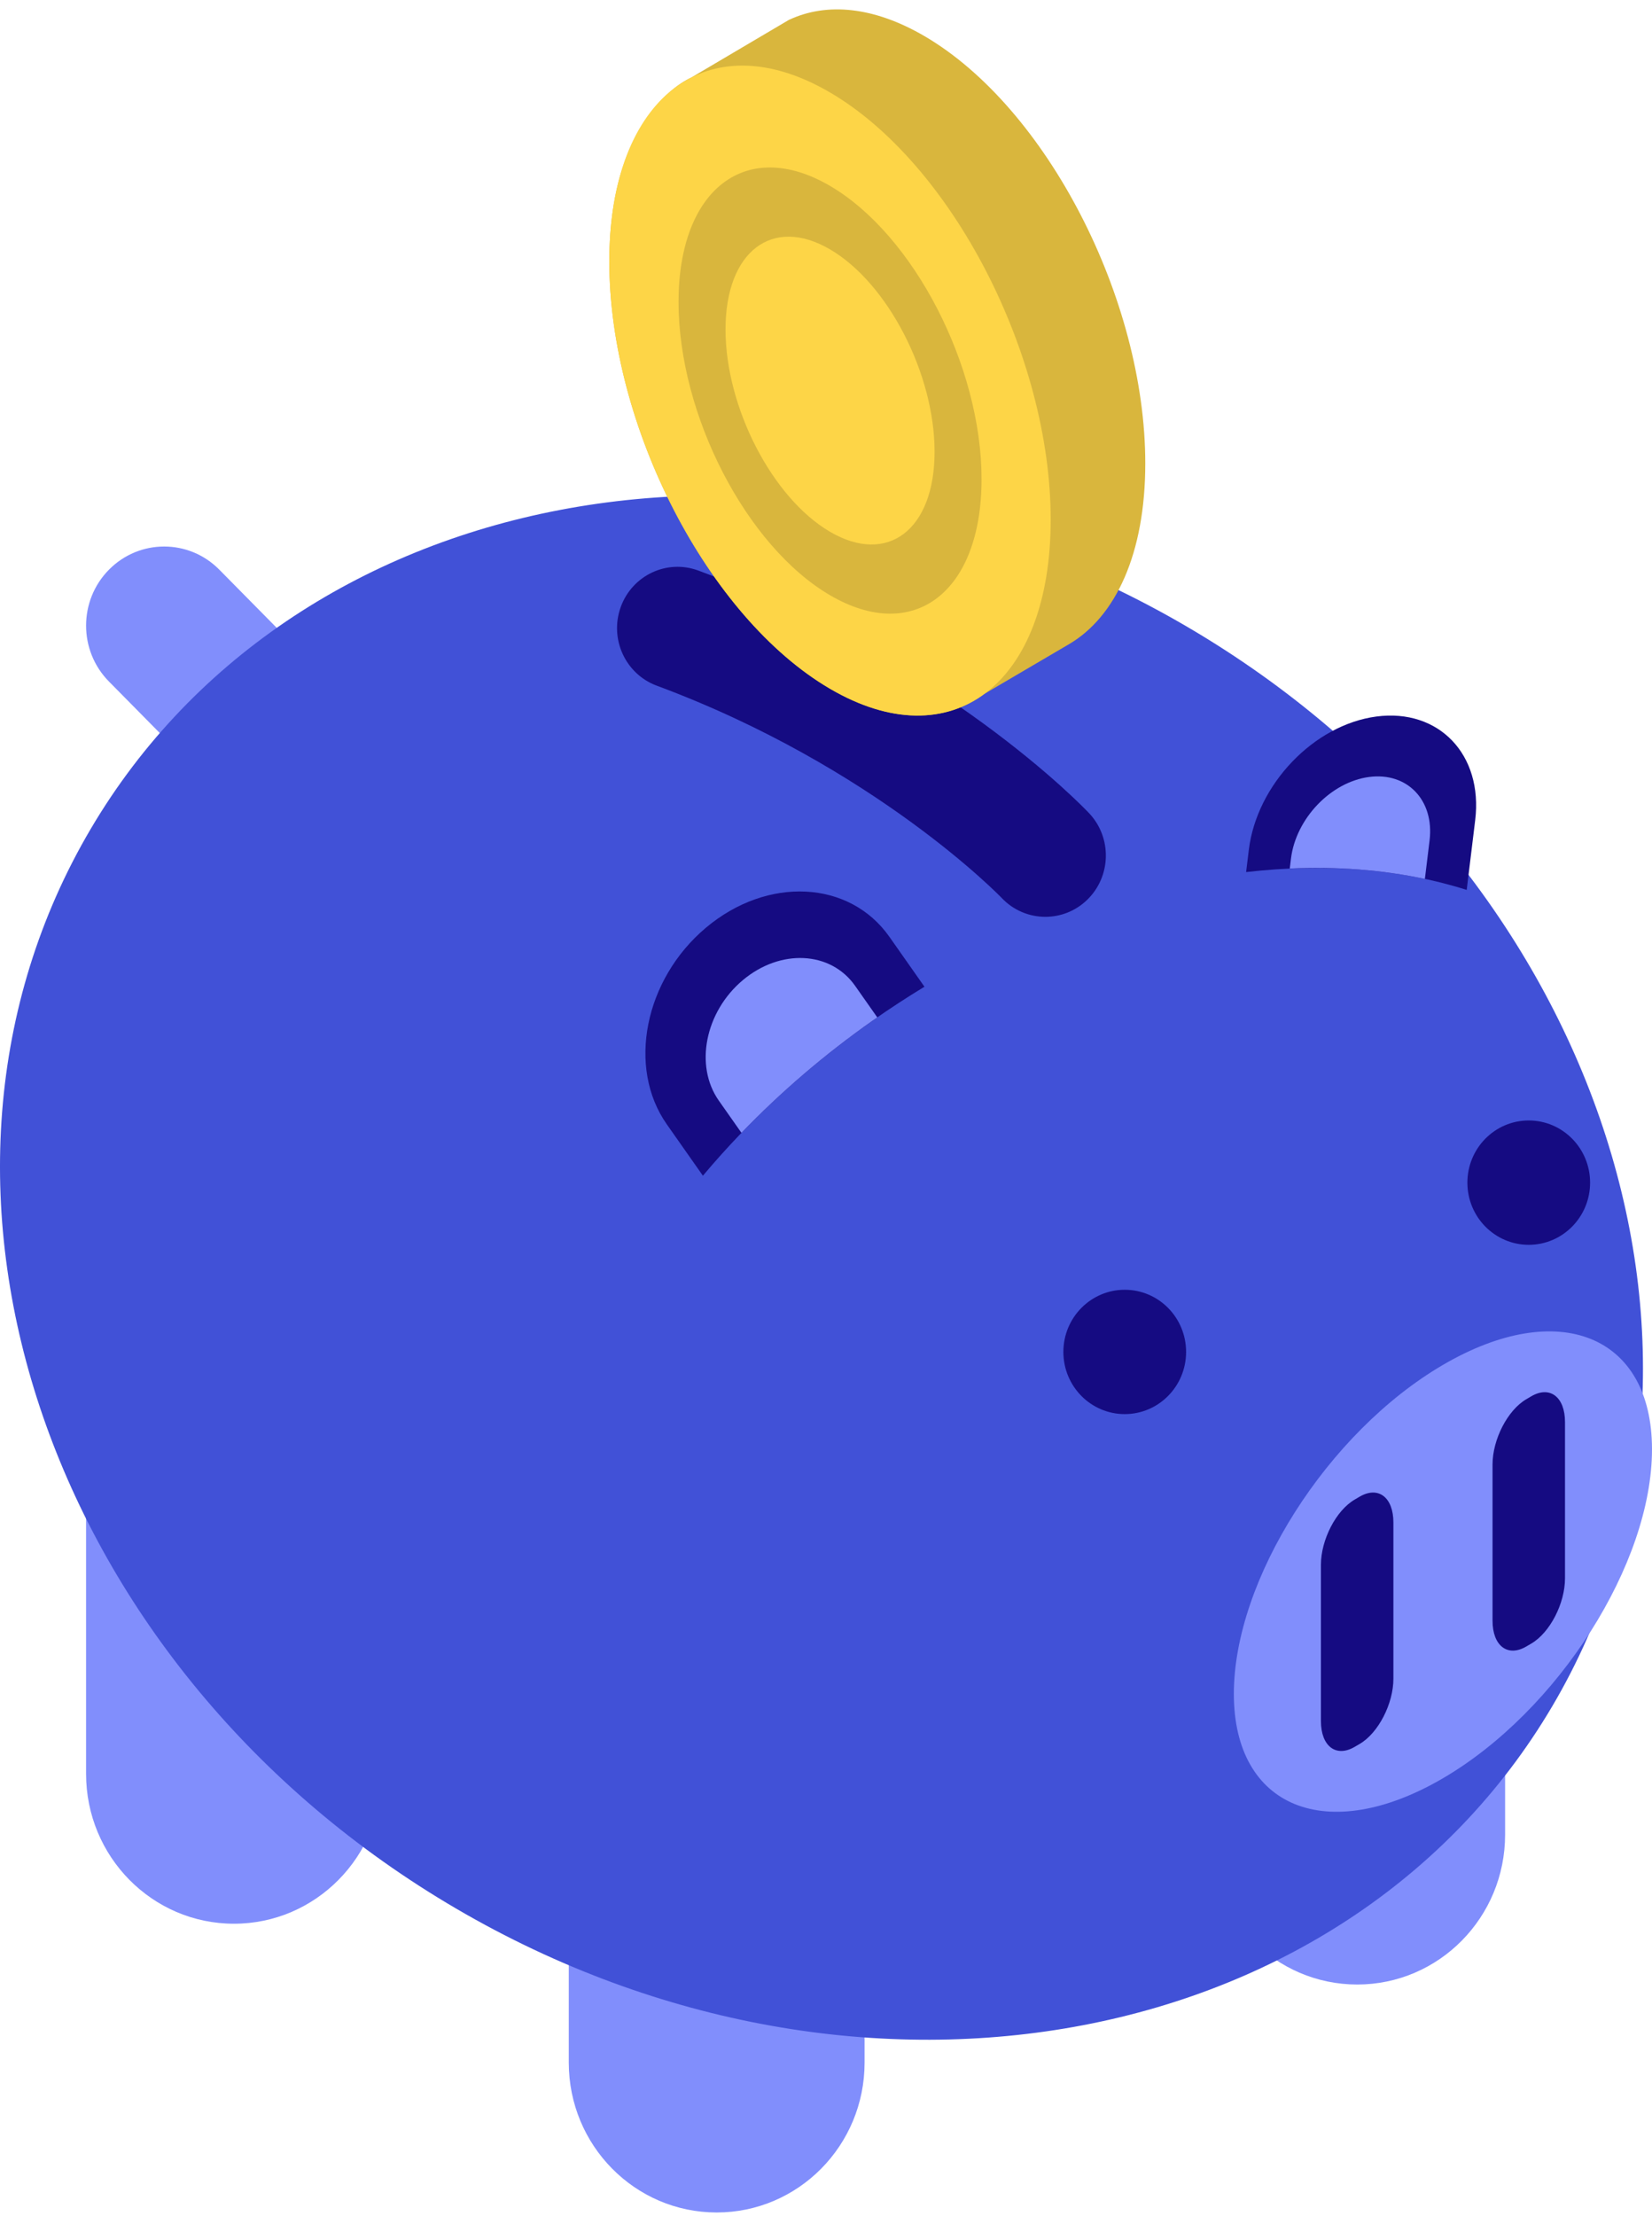 <svg width="167" height="224" viewBox="0 0 167 224" fill="none" xmlns="http://www.w3.org/2000/svg">
<path d="M31.276 89.414L11.014 68.885C7.932 65.764 7.932 60.702 11.014 57.581C14.096 54.459 19.092 54.459 22.172 57.581L42.436 78.108L31.276 89.414Z" fill="#818EFC"/>
<path d="M72.449 223.624C64.191 223.624 57.497 216.844 57.497 208.477V188.704H87.4V208.477C87.4 216.844 80.706 223.624 72.449 223.624Z" fill="#818EFC"/>
<path d="M137.2 200.584C128.942 200.584 122.248 193.804 122.248 185.439V165.664H152.15V185.439C152.15 193.804 145.457 200.584 137.2 200.584Z" fill="#818EFC"/>
<path d="M23.652 194.439C15.395 194.439 8.702 187.657 8.702 179.292L8.702 148.257H38.604V179.292C38.604 187.657 31.909 194.439 23.652 194.439Z" fill="#818EFC"/>
<path d="M8.682 84.625C-11.712 120.409 5.049 168.891 46.118 192.913C87.186 216.935 137.011 207.399 157.406 171.616C177.8 135.833 161.039 87.35 119.97 63.328C78.9 39.308 29.075 48.842 8.682 84.625Z" fill="#4151D7"/>
<path d="M71.056 118.835C75.835 113.145 81.597 107.813 88.238 103.141C89.958 101.931 91.699 100.8 93.453 99.733L89.915 94.696C85.882 88.954 77.572 88.539 71.358 93.772C65.141 99.002 63.374 107.898 67.407 113.64L71.056 118.835Z" fill="#150B82"/>
<path d="M148.268 89.948L149.127 82.894C149.932 76.278 145.461 71.59 139.14 72.422C132.822 73.254 127.046 79.292 126.241 85.908L125.97 88.145C133.982 87.224 141.595 87.822 148.268 89.948Z" fill="#150B82"/>
<path d="M144.041 88.836L144.515 84.944C145.006 80.894 142.27 78.023 138.401 78.532C134.532 79.042 130.996 82.739 130.503 86.789L130.382 87.784C135.163 87.567 139.754 87.922 144.041 88.836Z" fill="#818EFC"/>
<path d="M74.953 114.501C78.869 110.434 83.311 106.605 88.236 103.141C88.385 103.036 88.535 102.937 88.686 102.834L86.442 99.641C83.973 96.125 78.885 95.872 75.081 99.076C71.276 102.278 70.192 107.725 72.661 111.239L74.953 114.501Z" fill="#818EFC"/>
<path d="M167 146.486C167 158.023 157.537 172.91 145.866 179.738C134.192 186.565 124.729 182.746 124.729 171.209C124.729 159.671 134.192 144.784 145.866 137.956C157.537 131.13 167 134.947 167 146.486Z" fill="#818EFC"/>
<path d="M137.449 176.267L136.94 176.564C135.057 177.665 133.531 176.496 133.531 173.953V158.17C133.531 155.627 135.057 152.673 136.94 151.572L137.449 151.273C139.332 150.172 140.858 151.341 140.858 153.884V169.668C140.858 172.211 139.332 175.166 137.449 176.267Z" fill="#150B82"/>
<path d="M154.797 166.123L154.289 166.42C152.406 167.523 150.88 166.352 150.88 163.811V148.026C150.88 145.483 152.406 142.529 154.289 141.428L154.797 141.129C156.68 140.028 158.206 141.197 158.206 143.74V159.524C158.206 162.068 156.68 165.022 154.797 166.123Z" fill="#150B82"/>
<path d="M119.902 136.646C119.902 140.115 117.125 142.93 113.699 142.93C110.273 142.93 107.496 140.115 107.496 136.646C107.496 133.175 110.273 130.362 113.699 130.362C117.125 130.362 119.902 133.175 119.902 136.646Z" fill="#150B82"/>
<path d="M160.742 119.535C160.742 123.006 157.965 125.819 154.539 125.819C151.115 125.819 148.338 123.006 148.338 119.535C148.338 116.064 151.115 113.251 154.539 113.251C157.965 113.251 160.742 116.064 160.742 119.535Z" fill="#150B82"/>
<path d="M105.675 92.667C104.07 92.667 102.467 92.032 101.268 90.768C101.142 90.635 88.438 77.49 66.387 69.303C63.216 68.126 61.588 64.566 62.75 61.354C63.912 58.141 67.425 56.492 70.597 57.669C95.452 66.897 109.505 81.567 110.092 82.187C112.428 84.659 112.344 88.582 109.904 90.948C108.72 92.097 107.196 92.667 105.675 92.667Z" fill="#150B82"/>
<path d="M115.776 46.842C115.776 30.198 105.788 10.864 93.466 3.657C88.32 0.647 83.582 0.237 79.807 1.985L79.804 1.977L69.856 7.85C69.856 7.85 61.596 11.217 61.596 26.429C61.596 43.071 71.584 62.407 83.906 69.614C90.003 73.18 95.527 73.103 99.555 70.103L99.557 70.106L108.06 65.114C112.784 62.349 115.776 55.947 115.776 46.842Z" fill="#D9B63D"/>
<path d="M106.214 52.527C106.214 69.171 96.224 76.821 83.903 69.615C71.581 62.408 61.592 43.073 61.592 26.429C61.592 9.786 71.581 2.136 83.903 9.342C96.224 16.549 106.214 35.883 106.214 52.527Z" fill="#FDD547"/>
<path d="M99.225 48.435C99.225 59.86 92.368 65.111 83.909 60.164C75.451 55.217 68.594 41.944 68.594 30.519C68.594 19.094 75.451 13.843 83.909 18.79C92.368 23.737 99.225 37.011 99.225 48.435Z" fill="#D9B63D"/>
<path d="M94.476 45.659C94.476 53.541 89.745 57.163 83.909 53.751C78.073 50.337 73.343 41.181 73.343 33.298C73.343 25.417 78.073 21.793 83.909 25.206C89.745 28.619 94.476 37.776 94.476 45.659Z" fill="#FDD547"/>
</svg>
